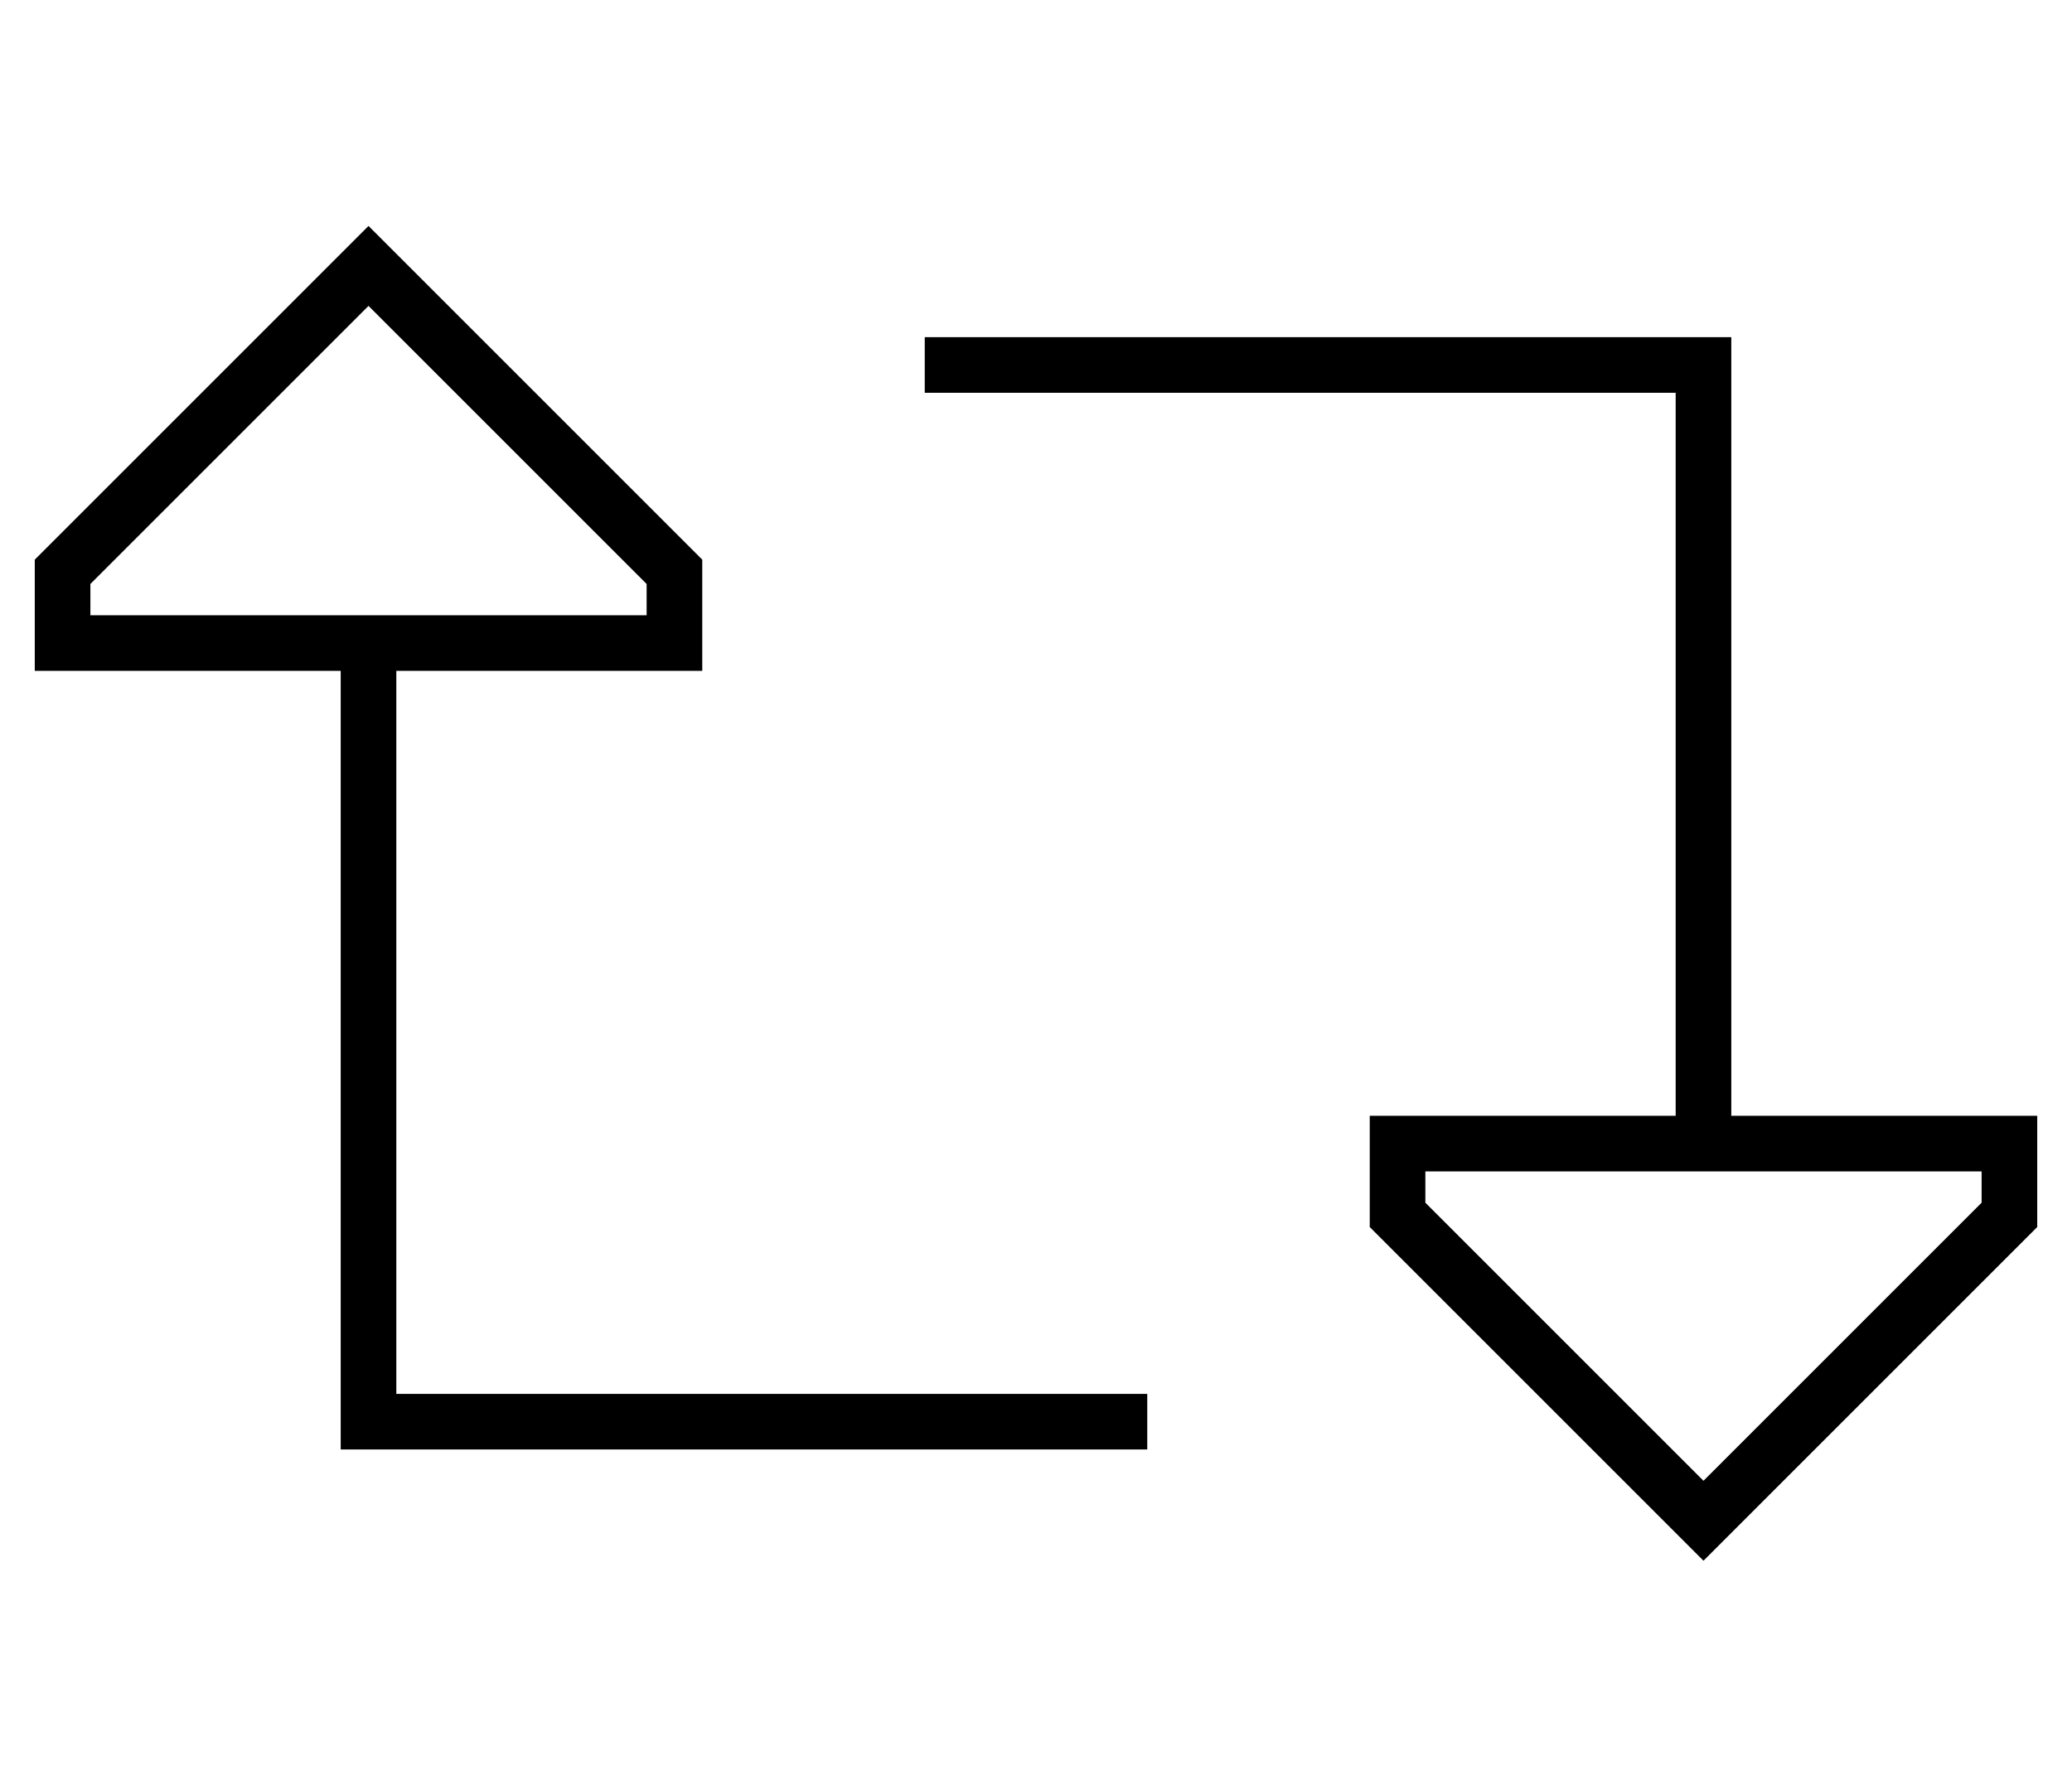 <?xml version="1.0" standalone="no"?>
<!DOCTYPE svg PUBLIC "-//W3C//DTD SVG 1.1//EN" "http://www.w3.org/Graphics/SVG/1.1/DTD/svg11.dtd" >
<svg xmlns="http://www.w3.org/2000/svg" xmlns:xlink="http://www.w3.org/1999/xlink" version="1.1" viewBox="-10 -40 596 512">
   <path fill="currentColor"
d="M16 137h160h-160h160v-9v0l-80 -80v0l-80 80v0v9v0zM0 121l85 -85l-85 85l85 -85l11 -11v0l11 11v0l85 85v0v16v0v16v0h-16h-72v208v0h208h8v16v0h-8h-224v-8v0v-216v0h-72h-16v-16v0v-16v0zM400 297v9v-9v9l80 80v0l80 -80v0v-9v0h-160v0zM384 313v-16v16v-16v-16v0h16
h72v-208v0h-208h-8v-16v0h8h224v8v0v216v0h72h16v16v0v16v0l-85 85v0l-11 11v0l-11 -11v0l-85 -85v0z" />
</svg>

